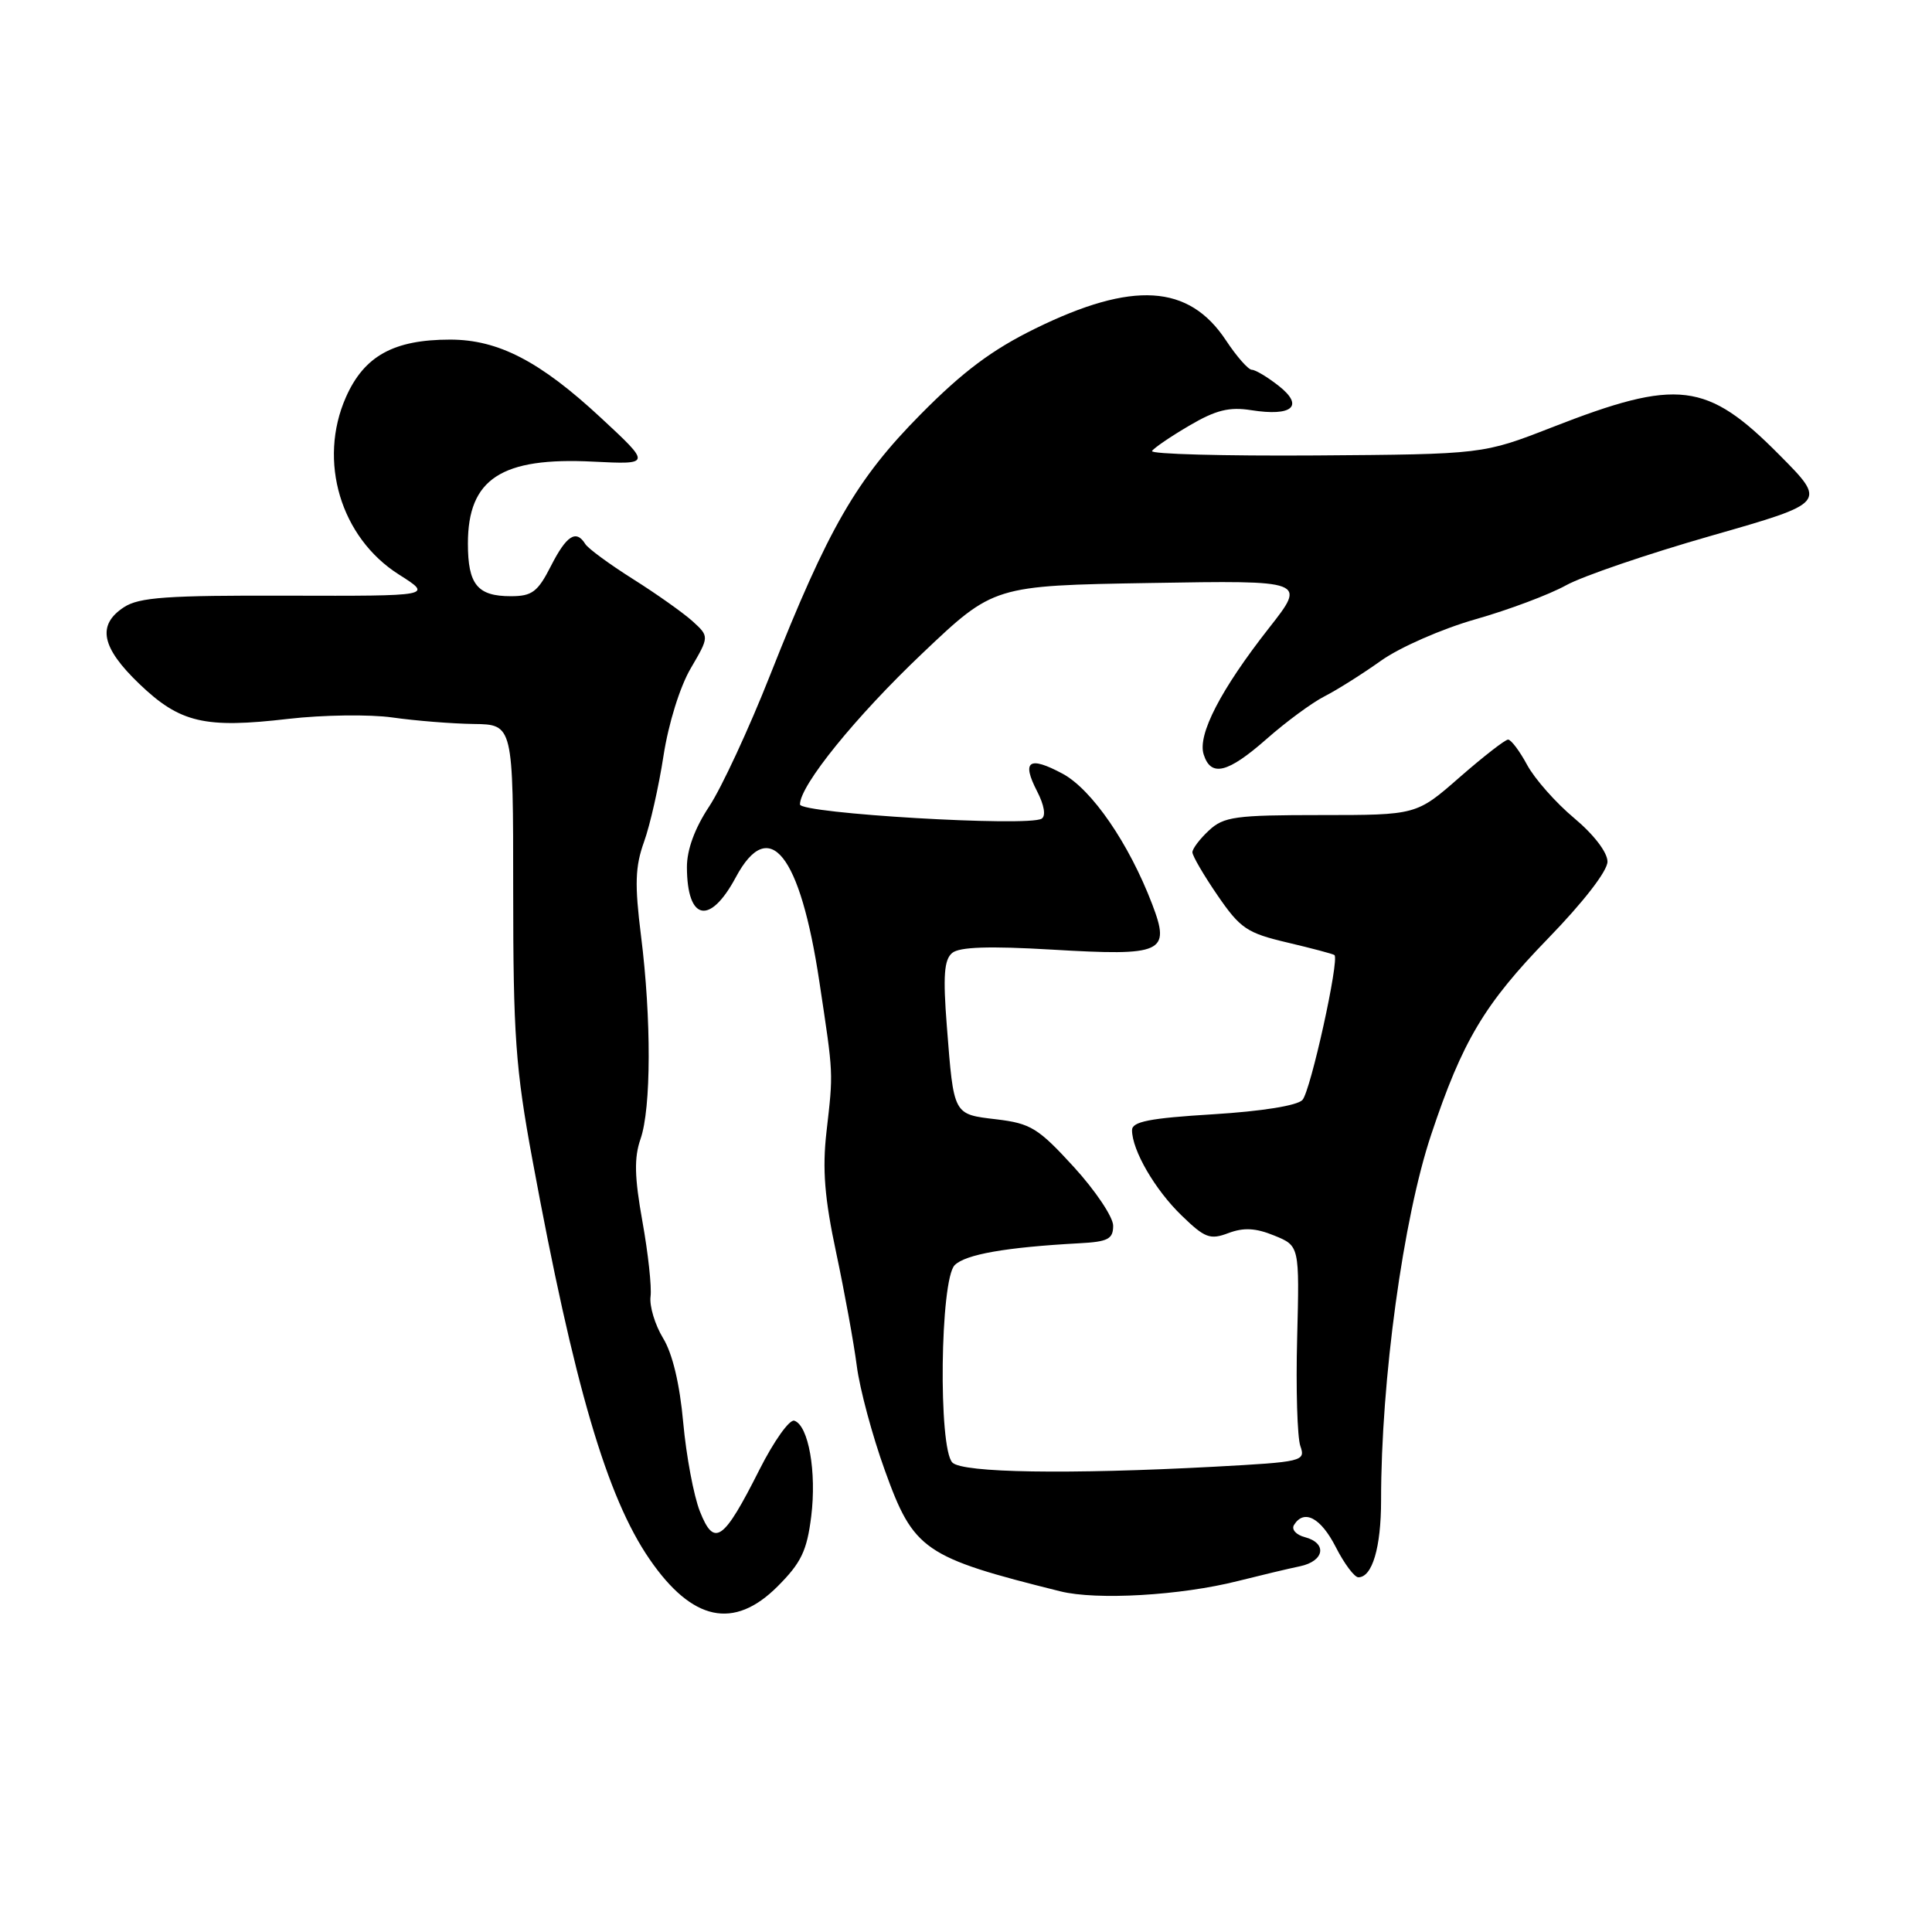 <?xml version="1.0" encoding="UTF-8" standalone="no"?>
<!DOCTYPE svg PUBLIC "-//W3C//DTD SVG 1.1//EN" "http://www.w3.org/Graphics/SVG/1.1/DTD/svg11.dtd" >
<svg xmlns="http://www.w3.org/2000/svg" xmlns:xlink="http://www.w3.org/1999/xlink" version="1.1" viewBox="0 0 256 256">
 <g >
 <path fill="currentColor"
d=" M 103.02 210.22 C 106.16 207.08 106.92 205.50 107.49 200.94 C 108.22 195.05 107.14 188.88 105.25 188.25 C 104.61 188.04 102.54 190.96 100.63 194.74 C 95.86 204.21 94.64 205.07 92.74 200.27 C 91.92 198.20 90.93 192.90 90.53 188.50 C 90.07 183.38 89.11 179.35 87.86 177.31 C 86.79 175.55 86.04 173.07 86.20 171.81 C 86.37 170.54 85.88 166.05 85.12 161.83 C 84.07 155.96 84.01 153.41 84.87 150.93 C 86.29 146.87 86.32 135.00 84.94 124.02 C 84.08 117.16 84.16 114.83 85.34 111.54 C 86.14 109.32 87.30 104.18 87.92 100.13 C 88.58 95.86 90.10 90.98 91.53 88.55 C 93.99 84.34 93.99 84.34 91.75 82.30 C 90.51 81.19 86.96 78.67 83.86 76.72 C 80.76 74.76 77.92 72.68 77.55 72.08 C 76.34 70.13 75.07 70.94 73.00 75.00 C 71.25 78.44 70.50 79.00 67.68 79.00 C 63.26 79.00 62.00 77.45 62.00 72.02 C 62.00 63.45 66.43 60.55 78.62 61.17 C 86.29 61.55 86.29 61.55 79.61 55.35 C 71.56 47.87 66.02 45.00 59.65 45.00 C 52.17 45.00 48.26 47.16 45.84 52.62 C 42.10 61.08 45.13 71.23 52.86 76.13 C 57.36 78.98 57.36 78.98 38.10 78.93 C 22.13 78.88 18.43 79.14 16.42 80.46 C 12.82 82.82 13.42 85.79 18.46 90.62 C 23.86 95.79 27.11 96.55 38.24 95.25 C 42.78 94.73 48.98 94.64 52.00 95.07 C 55.02 95.50 59.86 95.89 62.75 95.93 C 68.00 96.00 68.00 96.00 68.00 117.93 C 68.00 137.16 68.31 141.57 70.55 153.68 C 76.07 183.59 80.40 198.36 86.07 206.60 C 91.72 214.82 97.24 215.99 103.02 210.22 Z  M 164.00 209.50 C 167.03 208.74 170.74 207.85 172.25 207.54 C 175.50 206.86 175.90 204.47 172.90 203.68 C 171.74 203.38 171.10 202.66 171.46 202.07 C 172.79 199.92 175.01 201.10 177.00 205.00 C 178.12 207.20 179.47 209.00 179.99 209.00 C 181.83 209.00 183.00 205.05 183.00 198.82 C 182.99 182.88 185.93 161.42 189.64 150.34 C 193.78 137.93 196.68 133.06 205.11 124.37 C 209.81 119.53 213.00 115.41 213.00 114.17 C 213.00 112.95 211.20 110.59 208.58 108.40 C 206.15 106.37 203.35 103.20 202.35 101.35 C 201.36 99.51 200.22 98.00 199.83 98.00 C 199.44 98.00 196.55 100.25 193.40 103.00 C 187.69 108.00 187.69 108.00 175.03 108.00 C 163.68 108.00 162.15 108.21 160.19 110.04 C 158.98 111.16 158.00 112.46 158.00 112.93 C 158.00 113.40 159.50 115.97 161.33 118.64 C 164.35 123.04 165.23 123.63 170.58 124.89 C 173.84 125.66 176.64 126.40 176.82 126.55 C 177.51 127.11 173.66 144.58 172.58 145.75 C 171.89 146.50 167.20 147.25 160.72 147.65 C 152.33 148.16 150.00 148.62 150.00 149.75 C 150.00 152.41 153.04 157.65 156.56 161.05 C 159.65 164.05 160.34 164.31 162.77 163.39 C 164.80 162.63 166.38 162.71 168.85 163.72 C 172.19 165.08 172.19 165.08 171.88 177.29 C 171.70 184.01 171.90 190.44 172.30 191.60 C 173.01 193.63 172.66 193.71 160.86 194.35 C 141.57 195.38 127.56 195.16 126.20 193.80 C 124.31 191.91 124.57 169.58 126.50 167.64 C 127.93 166.21 133.28 165.27 143.00 164.74 C 146.82 164.54 147.50 164.18 147.50 162.41 C 147.50 161.27 145.15 157.76 142.28 154.62 C 137.58 149.48 136.57 148.86 132.06 148.32 C 126.27 147.63 126.39 147.86 125.46 135.96 C 124.94 129.30 125.10 127.16 126.17 126.27 C 127.14 125.47 131.06 125.34 139.40 125.83 C 154.13 126.70 155.13 126.25 152.67 119.81 C 149.60 111.77 144.68 104.61 140.80 102.52 C 136.34 100.13 135.34 100.82 137.42 104.85 C 138.37 106.69 138.61 108.12 138.02 108.48 C 136.25 109.58 106.00 107.79 106.00 106.59 C 106.00 104.06 113.39 94.95 122.24 86.55 C 131.67 77.60 131.67 77.60 152.39 77.25 C 173.11 76.90 173.11 76.90 168.16 83.20 C 161.75 91.37 158.66 97.35 159.49 99.96 C 160.45 103.00 162.67 102.46 167.85 97.90 C 170.41 95.64 173.85 93.11 175.50 92.27 C 177.15 91.43 180.53 89.30 183.00 87.54 C 185.49 85.77 191.08 83.32 195.50 82.06 C 199.90 80.81 205.30 78.78 207.50 77.56 C 209.70 76.34 218.38 73.38 226.78 70.98 C 242.06 66.61 242.06 66.61 235.81 60.31 C 226.15 50.56 222.35 50.10 205.63 56.63 C 196.50 60.19 196.50 60.19 174.35 60.35 C 162.16 60.43 152.40 60.17 152.65 59.76 C 152.90 59.36 155.12 57.84 157.60 56.39 C 161.11 54.33 162.89 53.89 165.79 54.35 C 171.24 55.21 172.84 53.81 169.45 51.14 C 167.95 49.96 166.35 49.00 165.88 49.00 C 165.41 49.00 163.86 47.24 162.44 45.09 C 157.52 37.66 150.09 37.20 137.17 43.54 C 131.46 46.34 127.58 49.24 121.99 54.90 C 113.46 63.53 109.78 69.91 102.05 89.44 C 99.24 96.56 95.60 104.40 93.97 106.86 C 92.05 109.76 91.01 112.61 91.02 114.92 C 91.05 122.03 94.07 122.64 97.50 116.24 C 101.92 108.00 106.02 113.12 108.57 130.08 C 110.46 142.62 110.43 141.92 109.51 150.00 C 108.95 154.94 109.26 158.78 110.80 166.00 C 111.91 171.22 113.14 177.97 113.53 181.00 C 113.92 184.03 115.59 190.25 117.25 194.84 C 121.06 205.43 122.40 206.35 140.50 210.86 C 145.31 212.06 156.45 211.41 164.00 209.50 Z "/>
</g>
</svg>